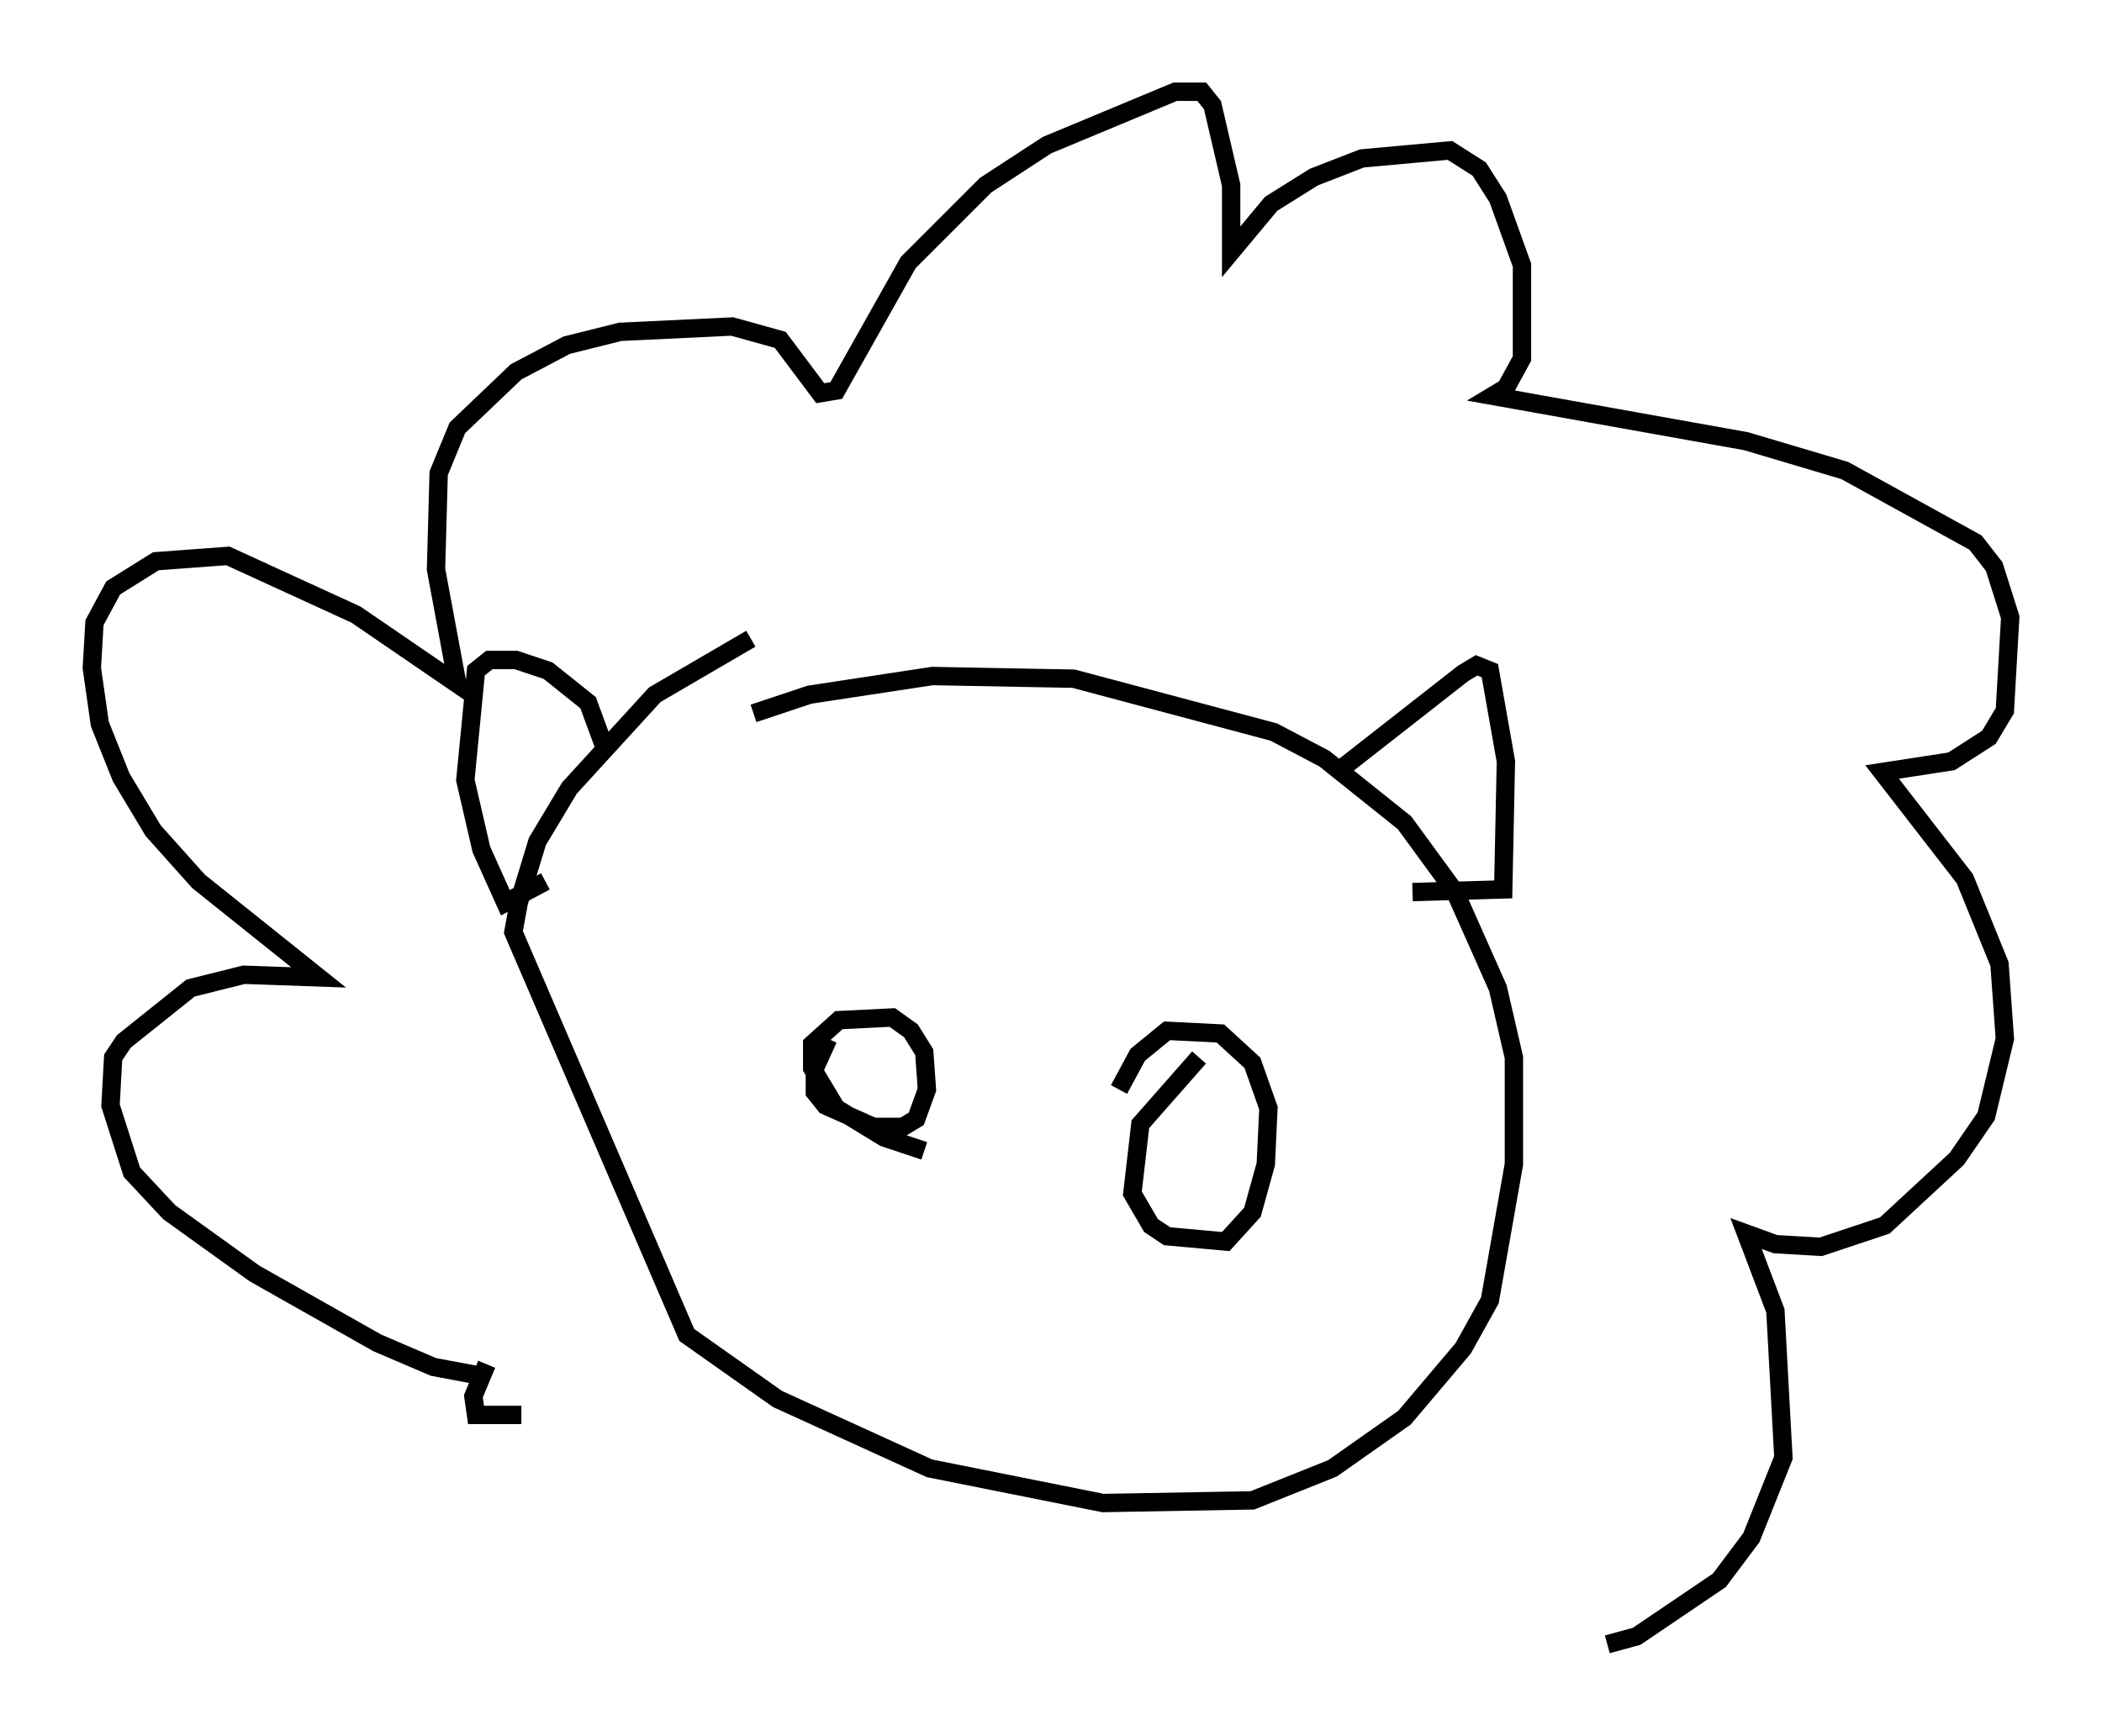 <?xml version="1.0" encoding="utf-8" ?>
<svg baseProfile="full" height="94.536" version="1.1" width="114.436" xmlns="http://www.w3.org/2000/svg" xmlns:ev="http://www.w3.org/2001/xml-events" xmlns:xlink="http://www.w3.org/1999/xlink"><defs /><rect fill="white" height="94.536" width="114.436" x="0" y="0" /><path d="M47.704, 32.162 m-6.827, 2.615 l-5.229, 3.05 -4.648, 5.084 l-1.743, 2.905 -1.017, 3.341 l-0.291, 1.598 9.441, 21.933 l4.939, 3.486 8.279, 3.777 l9.441, 1.888 8.134, -0.145 l4.358, -1.743 3.922, -2.76 l3.196, -3.777 1.453, -2.615 l1.307, -7.408 0.0, -5.81 l-0.872, -3.777 -2.324, -5.229 l-2.76, -3.777 -4.358, -3.486 l-2.76, -1.453 -10.894, -2.905 l-7.698, -0.145 -6.682, 1.017 l-3.05, 1.017 m4.067, 17.721 l-0.726, 1.598 0.0, 1.307 l0.581, 0.726 2.615, 1.162 l1.598, 0.0 0.726, -0.436 l0.581, -1.598 -0.145, -2.034 l-0.726, -1.162 -1.017, -0.726 l-2.905, 0.145 -1.453, 1.307 l0.0, 1.307 1.307, 2.179 l2.615, 1.598 2.179, 0.726 m14.961, -5.084 l-3.196, 3.631 -0.436, 3.777 l1.017, 1.743 0.872, 0.581 l3.196, 0.291 1.453, -1.598 l0.726, -2.615 0.145, -3.05 l-0.872, -2.469 -1.743, -1.598 l-2.905, -0.145 -1.598, 1.307 l-1.017, 1.888 m-32.536, 17.721 l-2.469, 0.0 -0.145, -1.017 l0.726, -1.743 m6.536, -33.263 l-1.017, -2.76 -2.179, -1.743 l-1.743, -0.581 -1.453, 0.0 l-0.726, 0.581 -0.581, 5.955 l0.872, 3.777 1.307, 2.905 l2.179, -1.162 m43.285, -6.101 l6.682, -5.229 0.726, -0.436 l0.726, 0.291 0.872, 4.939 l-0.145, 6.972 -4.939, 0.145 m-50.983, 26.29 l-2.324, -0.436 -3.05, -1.307 l-6.682, -3.777 -4.648, -3.341 l-2.034, -2.179 -1.162, -3.631 l0.145, -2.615 0.581, -0.872 l3.631, -2.905 2.905, -0.726 l4.067, 0.145 -6.536, -5.229 l-2.469, -2.76 -1.743, -2.905 l-1.162, -2.905 -0.436, -3.05 l0.145, -2.469 1.017, -1.888 l2.324, -1.453 3.922, -0.291 l6.972, 3.196 5.52, 3.777 l-1.162, -6.246 0.145, -5.229 l1.017, -2.469 3.196, -3.05 l2.76, -1.453 2.905, -0.726 l6.101, -0.291 2.615, 0.726 l2.179, 2.905 0.872, -0.145 l3.922, -6.972 4.212, -4.212 l3.341, -2.179 6.972, -2.905 l1.453, 0.0 0.581, 0.726 l1.017, 4.358 0.0, 3.631 l2.179, -2.615 2.324, -1.453 l2.615, -1.017 4.793, -0.436 l1.598, 1.017 1.017, 1.598 l1.307, 3.631 0.0, 5.084 l-0.872, 1.598 -0.726, 0.436 l13.799, 2.469 5.374, 1.598 l7.117, 3.922 1.017, 1.307 l0.872, 2.76 -0.291, 5.084 l-0.872, 1.453 -2.034, 1.307 l-3.777, 0.581 4.503, 5.81 l1.888, 4.648 0.291, 4.067 l-1.017, 4.212 -1.598, 2.324 l-3.922, 3.631 -3.486, 1.162 l-2.469, -0.145 -1.598, -0.581 l1.598, 4.212 0.436, 7.989 l-1.743, 4.358 -1.743, 2.324 l-4.503, 3.05 -1.598, 0.436 " fill="none" stroke="black" stroke-width="1" /></svg>
